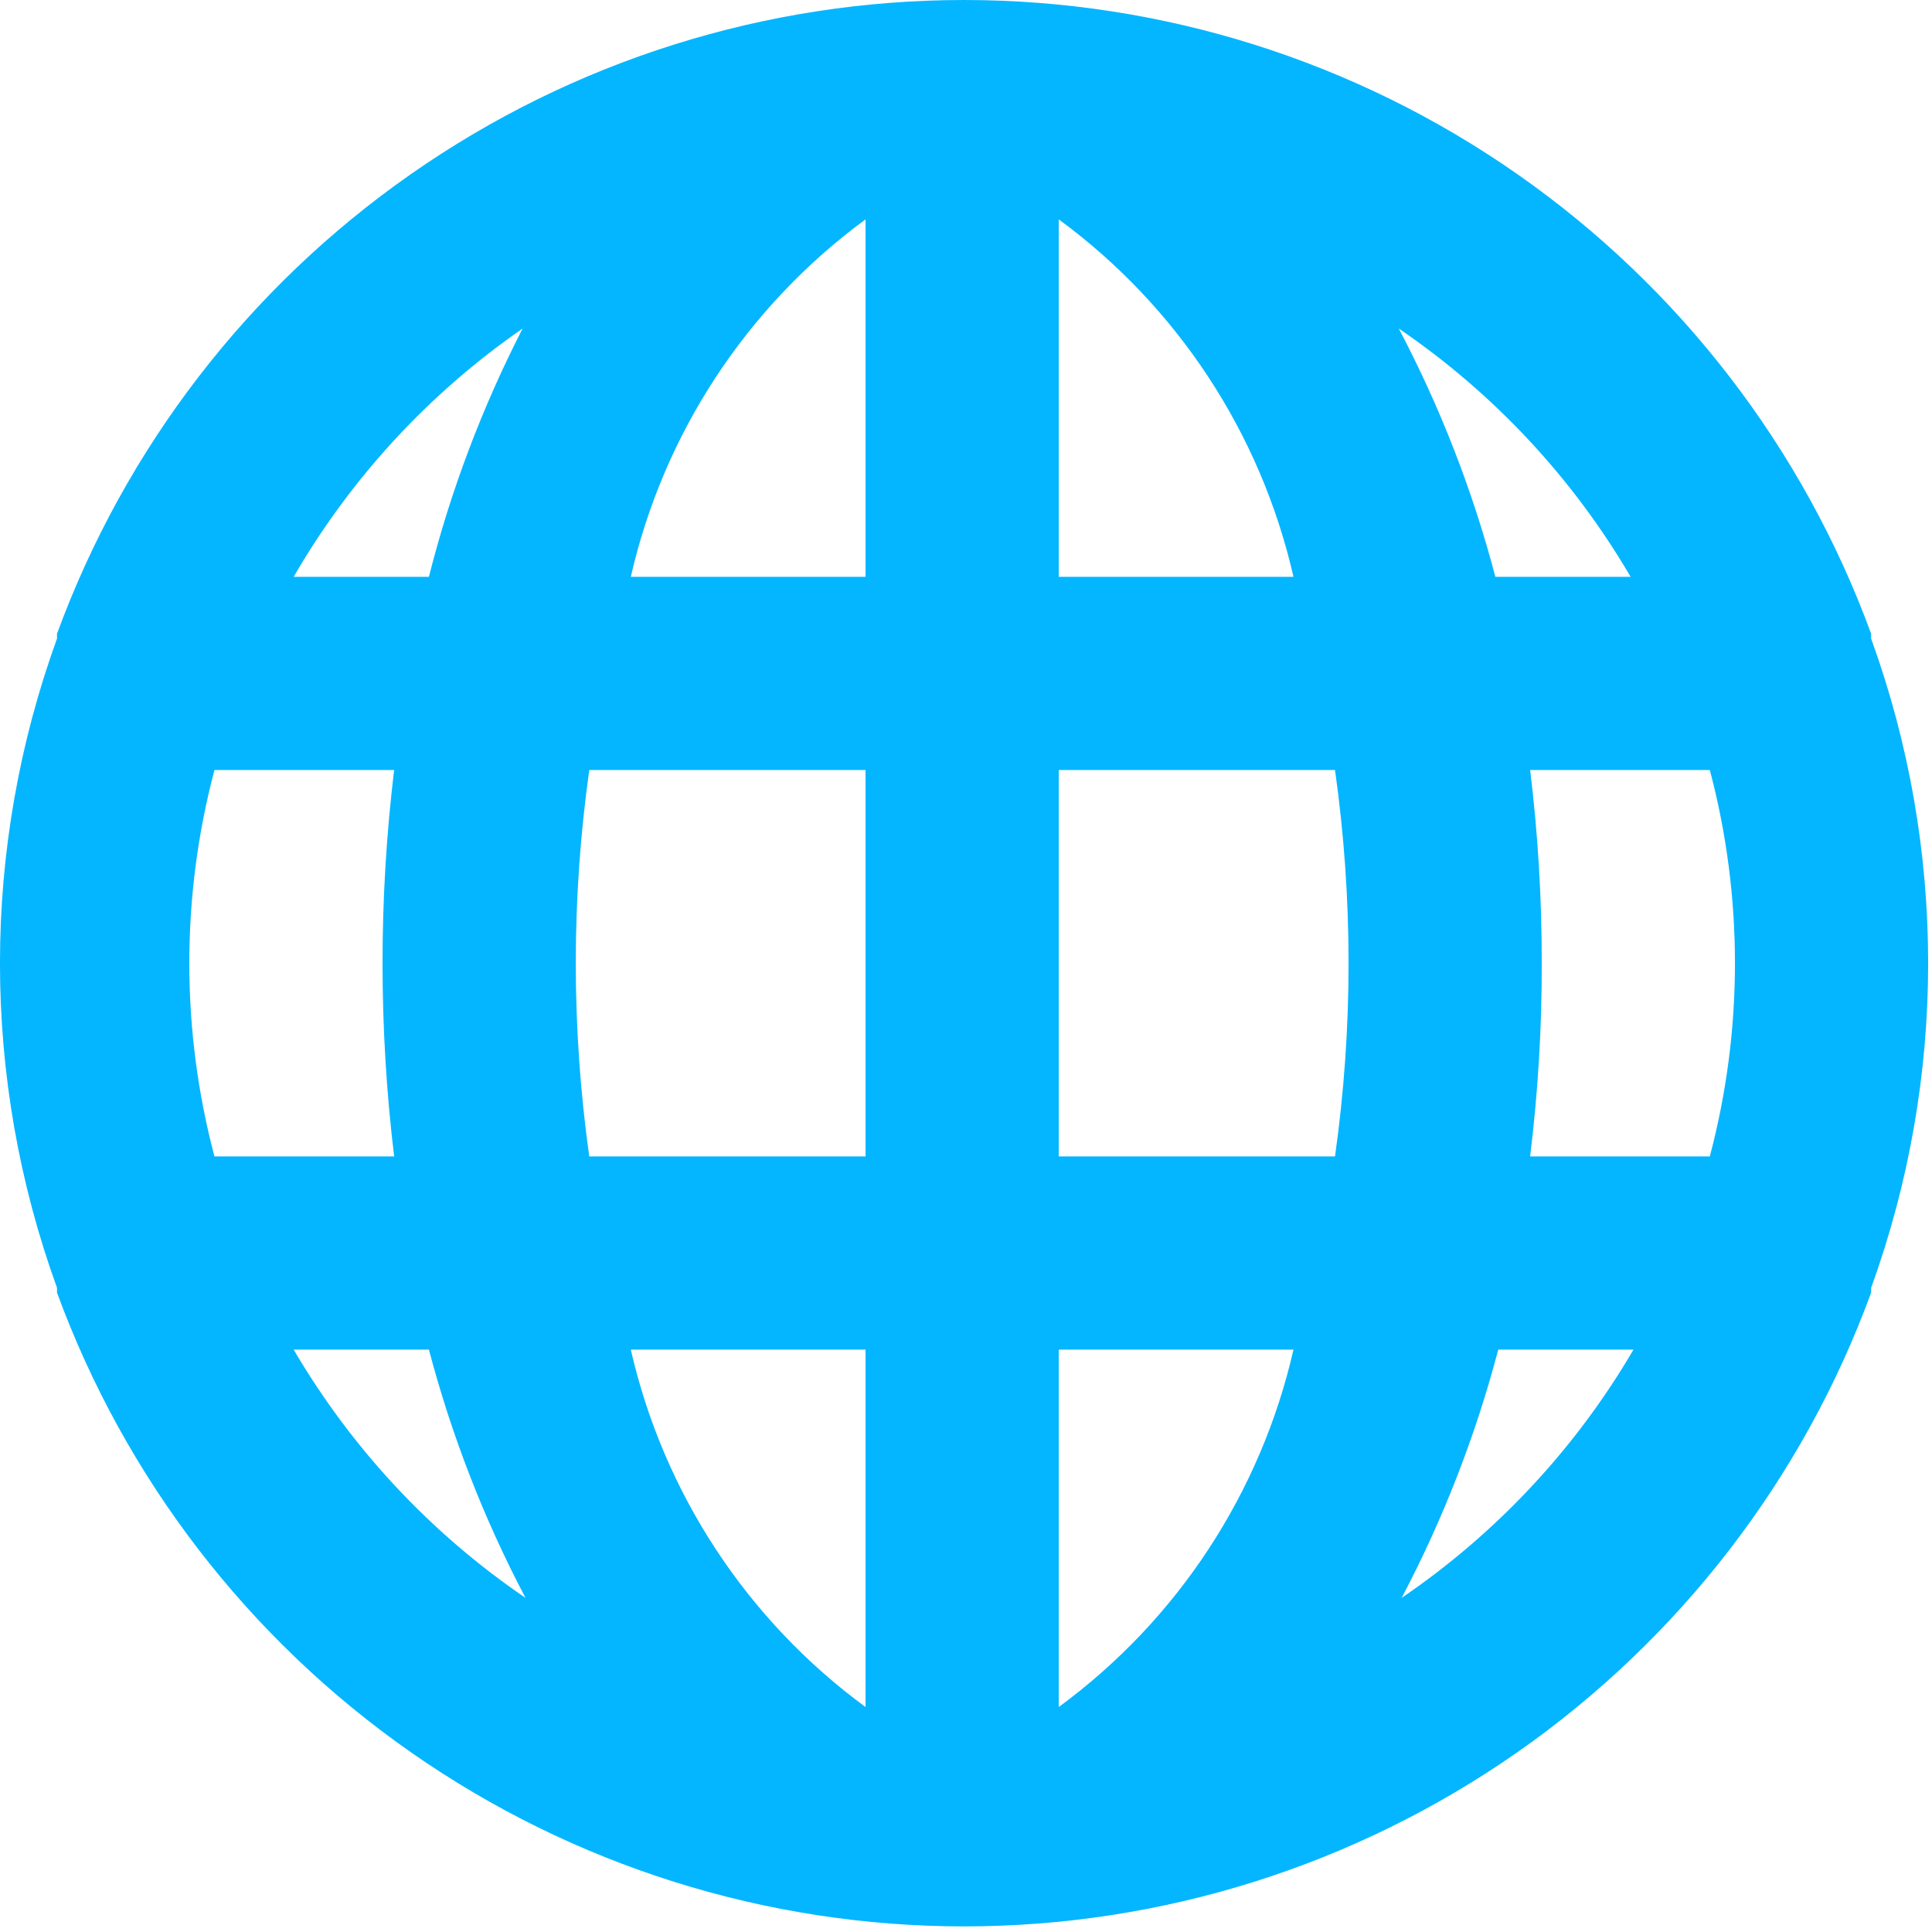 <svg width="20" height="20" viewBox="0 0 20 20" fill="none" xmlns="http://www.w3.org/2000/svg">
<path d="M19.37 6.611C19.37 6.611 19.37 6.611 19.37 6.561C18.666 4.637 17.387 2.976 15.708 1.803C14.028 0.629 12.029 0 9.98 0C7.931 0 5.932 0.629 4.253 1.803C2.573 2.976 1.295 4.637 0.59 6.561C0.59 6.561 0.59 6.561 0.59 6.611C-0.197 8.782 -0.197 11.16 0.59 13.331C0.59 13.331 0.59 13.331 0.59 13.381C1.295 15.305 2.573 16.965 4.253 18.139C5.932 19.312 7.931 19.942 9.98 19.942C12.029 19.942 14.028 19.312 15.708 18.139C17.387 16.965 18.666 15.305 19.37 13.381C19.37 13.381 19.37 13.381 19.37 13.331C20.157 11.16 20.157 8.782 19.37 6.611ZM2.22 11.971C1.873 10.66 1.873 9.282 2.22 7.971H4.08C3.92 9.299 3.92 10.642 4.08 11.971H2.22ZM3.04 13.971H4.44C4.675 14.863 5.01 15.725 5.44 16.541C4.459 15.873 3.64 14.995 3.04 13.971ZM4.44 5.971H3.04C3.631 4.95 4.44 4.072 5.41 3.401C4.991 4.218 4.665 5.08 4.44 5.971ZM8.96 17.671C7.732 16.77 6.869 15.456 6.53 13.971H8.96V17.671ZM8.96 11.971H6.1C5.914 10.644 5.914 9.298 6.1 7.971H8.96V11.971ZM8.96 5.971H6.53C6.869 4.486 7.732 3.172 8.96 2.271V5.971ZM16.88 5.971H15.48C15.245 5.079 14.91 4.217 14.48 3.401C15.461 4.069 16.281 4.947 16.88 5.971ZM10.96 2.271C12.188 3.172 13.051 4.486 13.39 5.971H10.96V2.271ZM10.96 17.671V13.971H13.39C13.051 15.456 12.188 16.77 10.96 17.671ZM13.82 11.971H10.96V7.971H13.82C14.007 9.298 14.007 10.644 13.82 11.971ZM14.51 16.541C14.94 15.725 15.275 14.863 15.51 13.971H16.91C16.311 14.995 15.491 15.873 14.51 16.541ZM17.7 11.971H15.84C15.921 11.307 15.962 10.639 15.96 9.971C15.961 9.302 15.921 8.634 15.84 7.971H17.7C18.047 9.282 18.047 10.66 17.7 11.971Z" fill="#04B6FF"/>
</svg>
